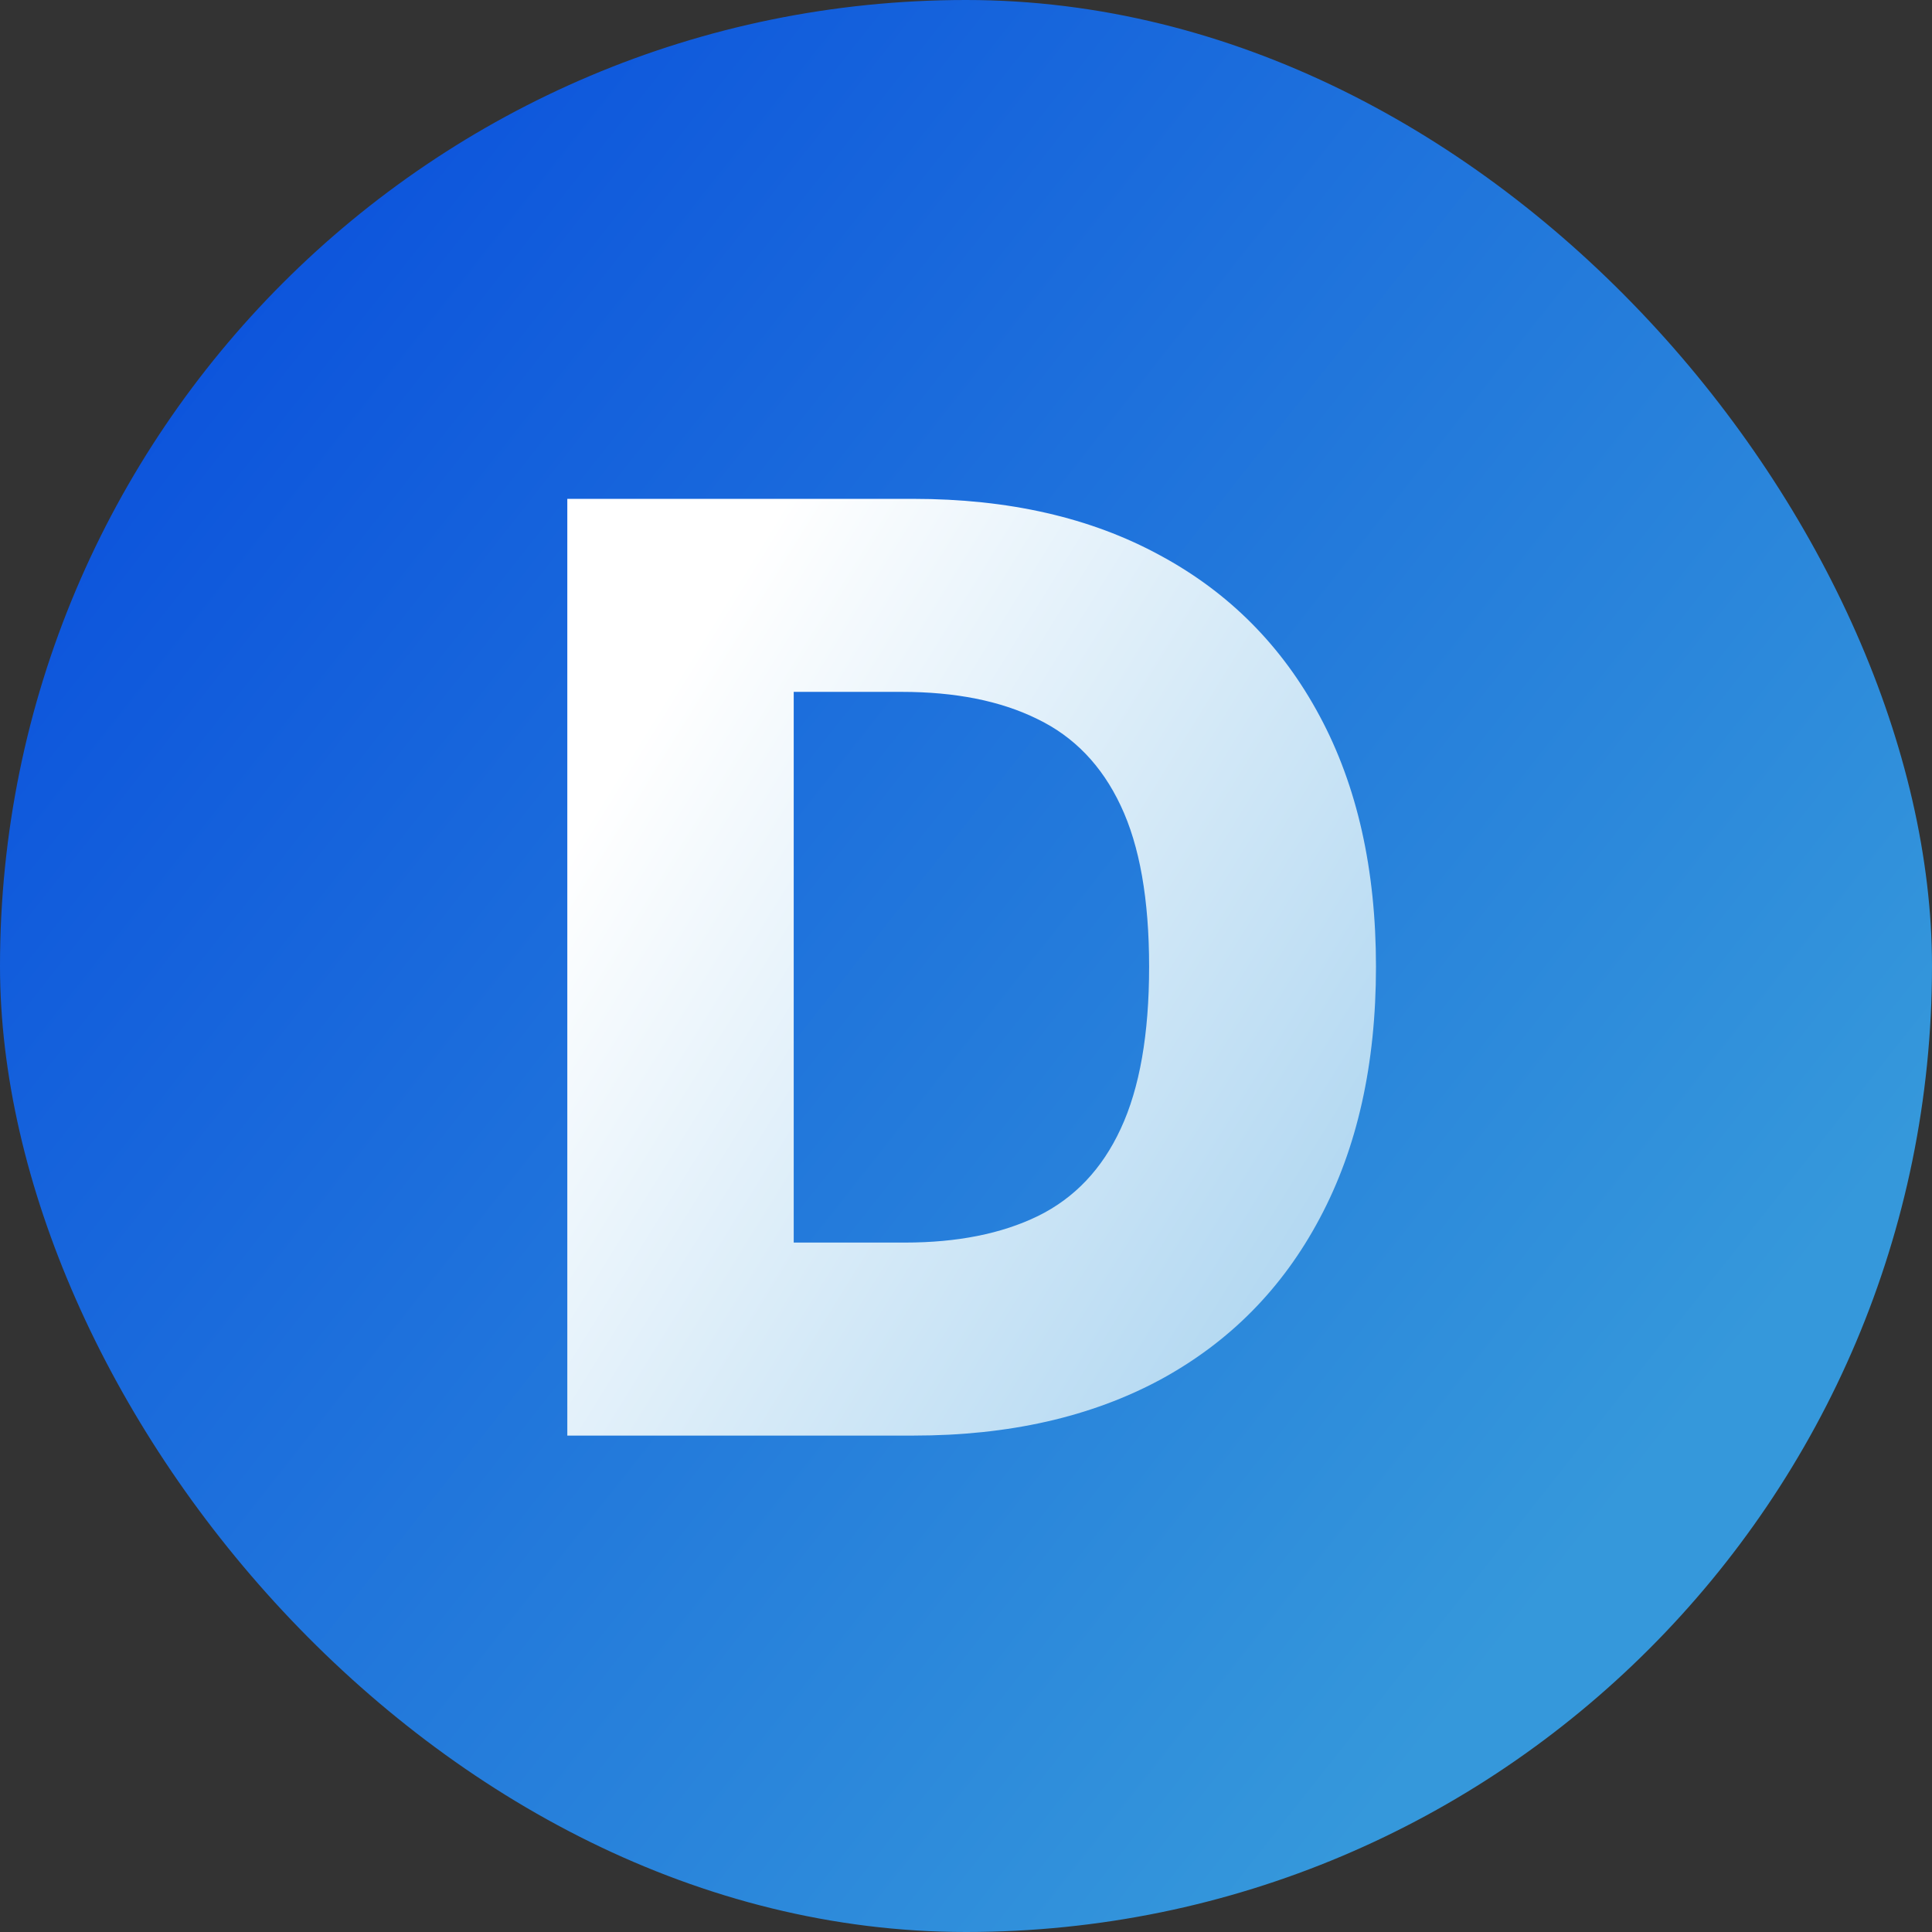 <svg width="144" height="144" viewBox="0 0 144 144" fill="none" xmlns="http://www.w3.org/2000/svg">
<rect x="0" y="0" width="144" height="144" fill="#333333" stroke="none"/>
<g clip-path="url(#clip0_63_4)">
<rect width="144" height="144" rx="72" fill="url(#paint0_linear_63_4)"/>
<path d="M68.091 107H42.284V37.182H68.057C75.171 37.182 81.296 38.58 86.432 41.375C91.591 44.148 95.568 48.148 98.364 53.375C101.159 58.58 102.557 64.807 102.557 72.057C102.557 79.329 101.159 85.579 98.364 90.807C95.591 96.034 91.625 100.045 86.466 102.841C81.307 105.614 75.182 107 68.091 107ZM59.159 92.614H67.443C71.352 92.614 74.659 91.954 77.364 90.636C80.091 89.296 82.148 87.125 83.534 84.125C84.943 81.102 85.648 77.079 85.648 72.057C85.648 67.034 84.943 63.034 83.534 60.057C82.125 57.057 80.046 54.898 77.296 53.58C74.568 52.239 71.204 51.568 67.204 51.568H59.159V92.614Z" fill="url(#paint1_linear_63_4)"/>
</g>
<defs>
<linearGradient id="paint0_linear_63_4" x1="-2.41482e-06" y1="40" x2="109.5" y2="126.5" gradientUnits="userSpaceOnUse">
<stop stop-color="#0C53DC"/>
<stop offset="1" stop-color="#3598DB"/>
</linearGradient>
<linearGradient id="paint1_linear_63_4" x1="37" y1="72" x2="178.5" y2="159.5" gradientUnits="userSpaceOnUse">
<stop stop-color="white"/>
<stop offset="1" stop-color="#3598DB"/>
</linearGradient>
<clipPath id="clip0_63_4">
<rect width="144" height="144" rx="72" fill="white"/>
</clipPath>
</defs>
</svg>

